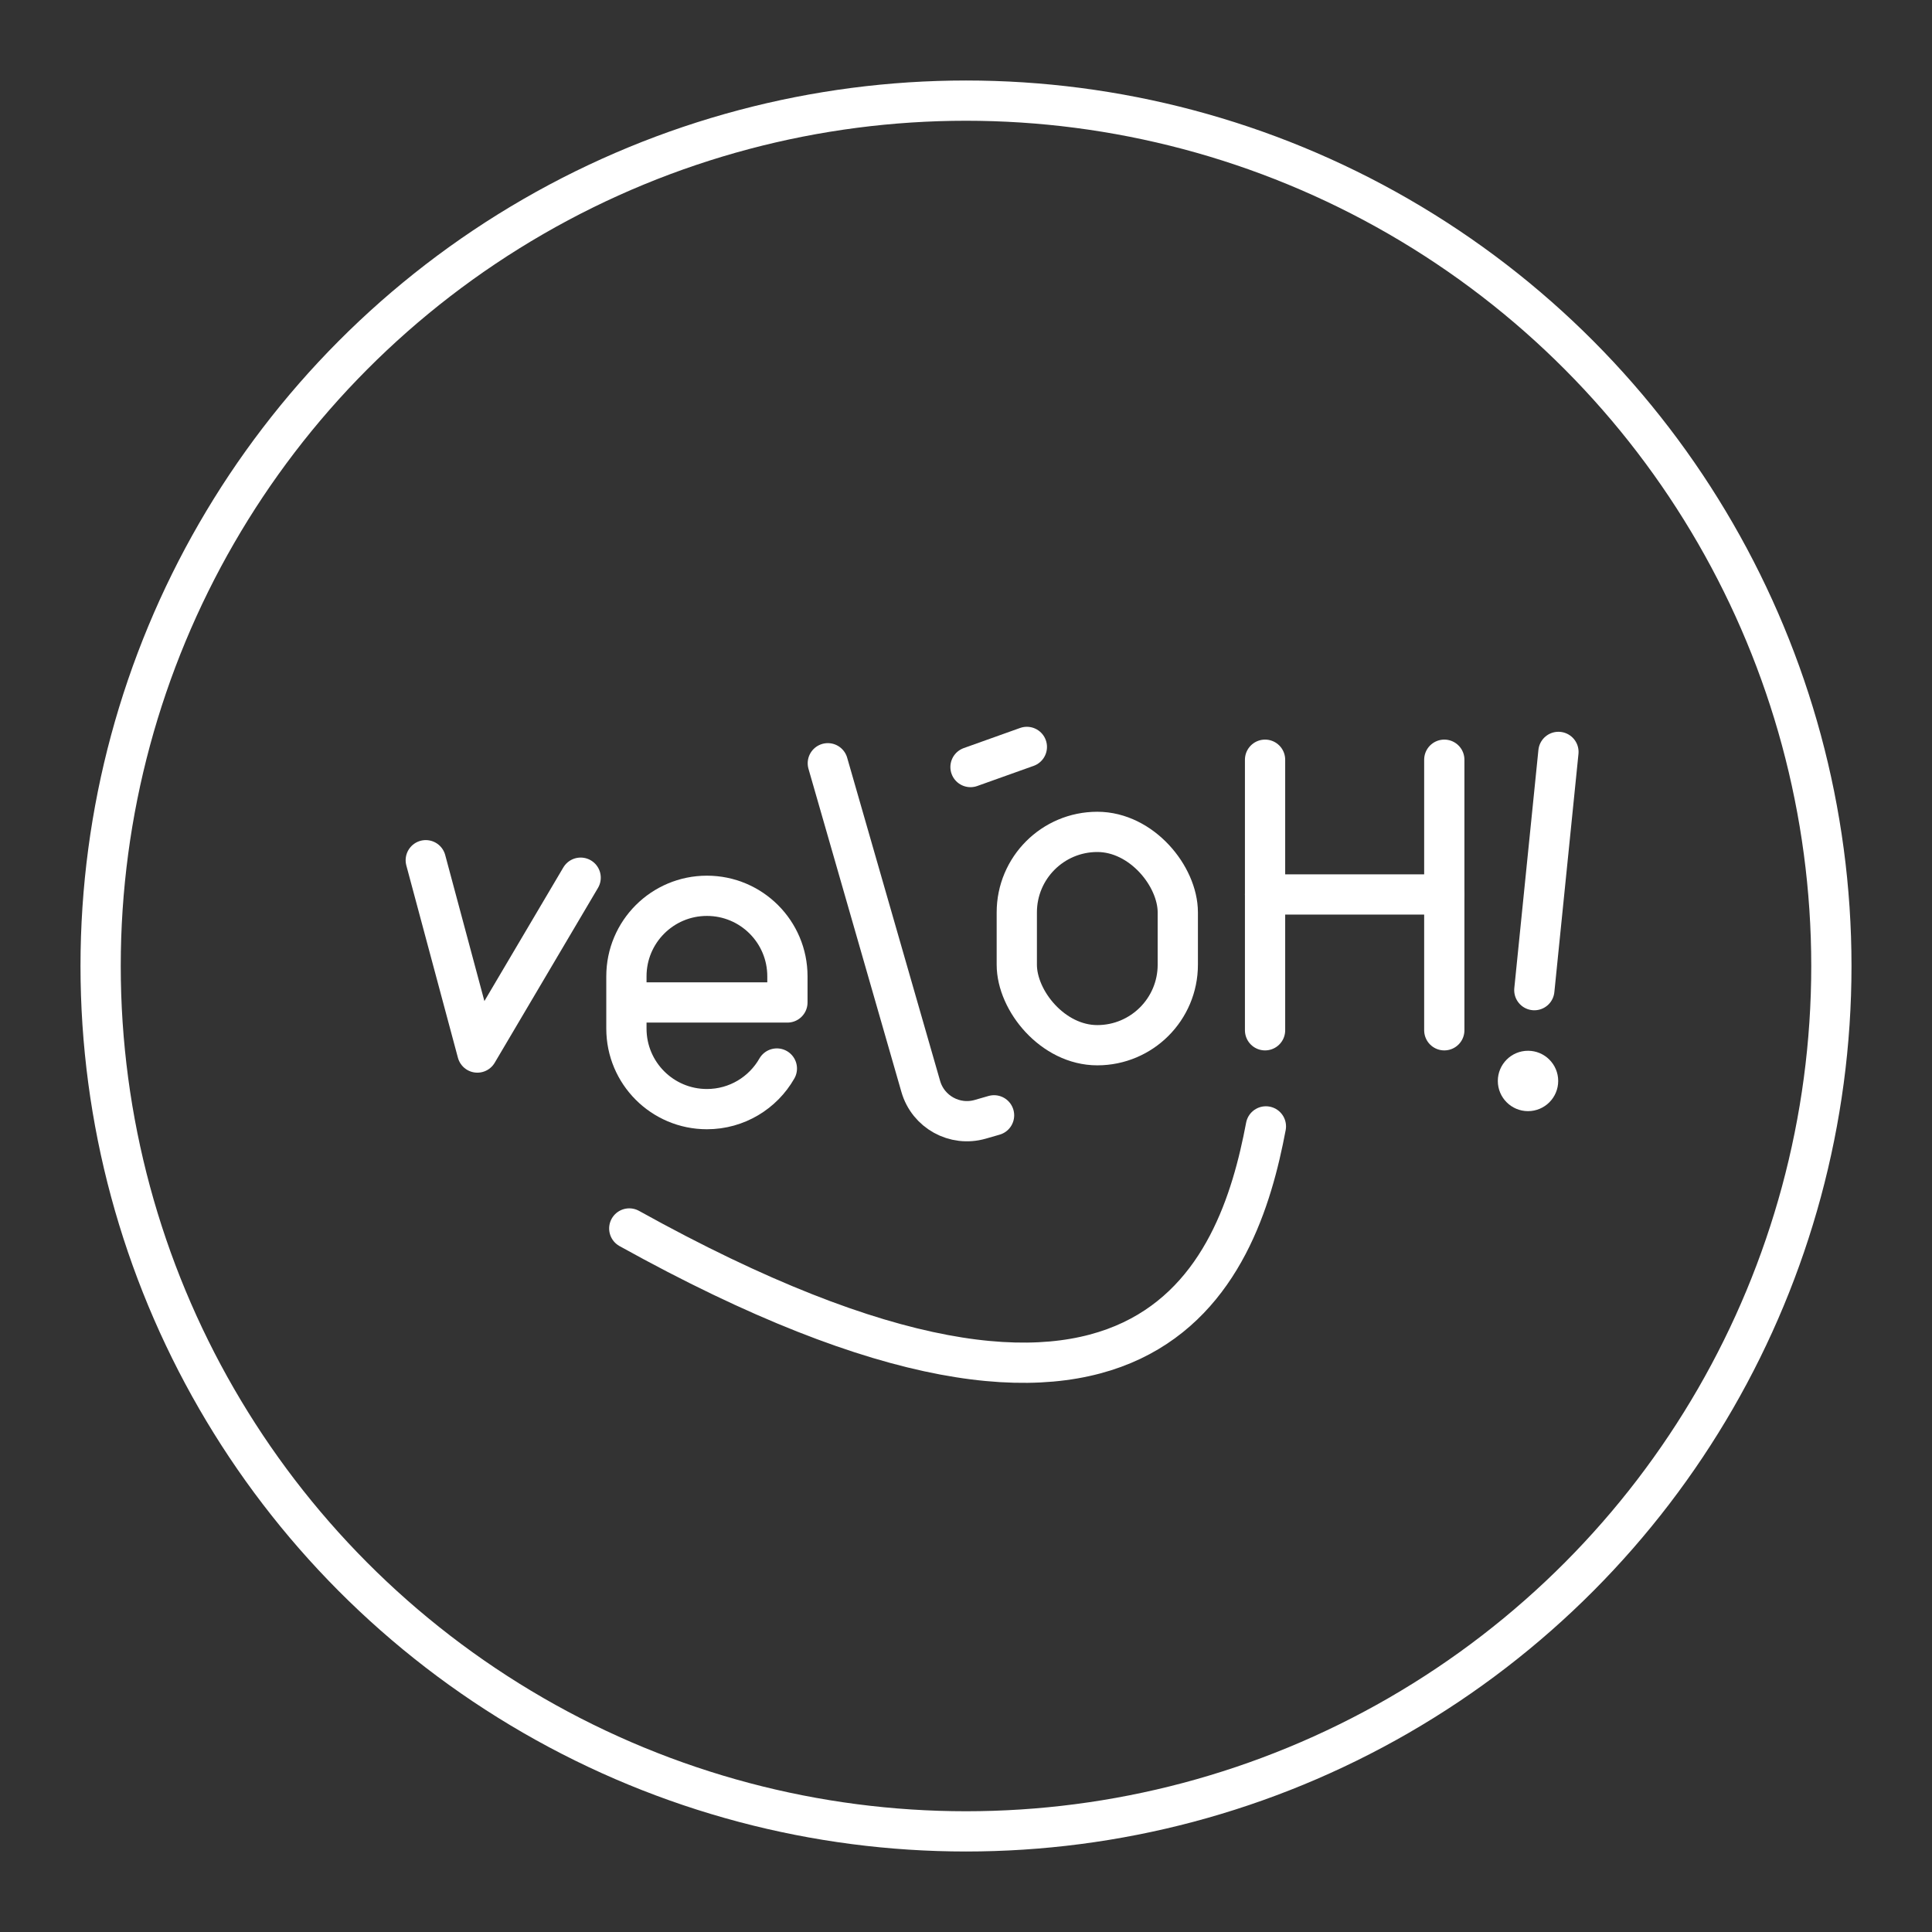 <?xml version="1.0" encoding="UTF-8"?><svg id="a" xmlns="http://www.w3.org/2000/svg" viewBox="0 0 48 48">
  <rect x="0" y="0" width="48" height="48" fill="#333333" stroke="none"/>
  <defs>
    <style>.t{fill:none;stroke:#fff;stroke-linecap:round;stroke-linejoin:round;}</style>
  </defs>
  <circle
     class="t"
     cx="24"
     cy="24"
     r="21.5" />
  <path
     class="t"
     d="m 19.301,26.547 c -0.344,0.603 -0.994,1.009 -1.738,1.009 v 0 c -1.105,0 -2,-0.895 -2,-2 v -1.3 c 0,-1.105 0.895,-2 2,-2 v 0 c 1.105,0 2,0.895 2,2 v 0.65 c 0,0 -4,0 -4,0" />
  <path
     class="t"
     d="m 20.567,18.963 2.309,8.029 c 0.182,0.633 0.843,0.999 1.477,0.817 l 0.344,-0.099" />
  <rect
     class="t"
     x="25.262"
     y="20.668"
     width="4"
     height="5.3"
     rx="2"
     ry="2" />
  <line
     class="t"
     x1="24.112"
     y1="19.057"
     x2="25.512"
     y2="18.557" />
  <line
     class="t"
     x1="31.43"
     y1="18.875"
     x2="31.43"
     y2="25.597" />
  <line
     class="t"
     x1="35.883"
     y1="18.875"
     x2="35.883"
     y2="25.597" />
  <line
     class="t"
     x1="31.43"
     y1="22.223"
     x2="35.883"
     y2="22.223" />
  <circle
     cx="37.963"
     cy="26.856"
     r="0.75"
     style="fill:#ffffff;fill-opacity:1;stroke:#ffffff;stroke-width:0;stroke-dasharray:none;stroke-opacity:1" />
  <line
     class="t"
     x1="38.719"
     y1="18.681"
     x2="38.12"
     y2="24.6" />
  <path
    class="t"
     d="M 14.426,21.806 11.86,26.15 10.578,21.372" />
  <path
     class="t"
     d="m 15.634,30.521 c 12.895,7.158 15.128,1.115 15.817,-2.536" />
</svg>

